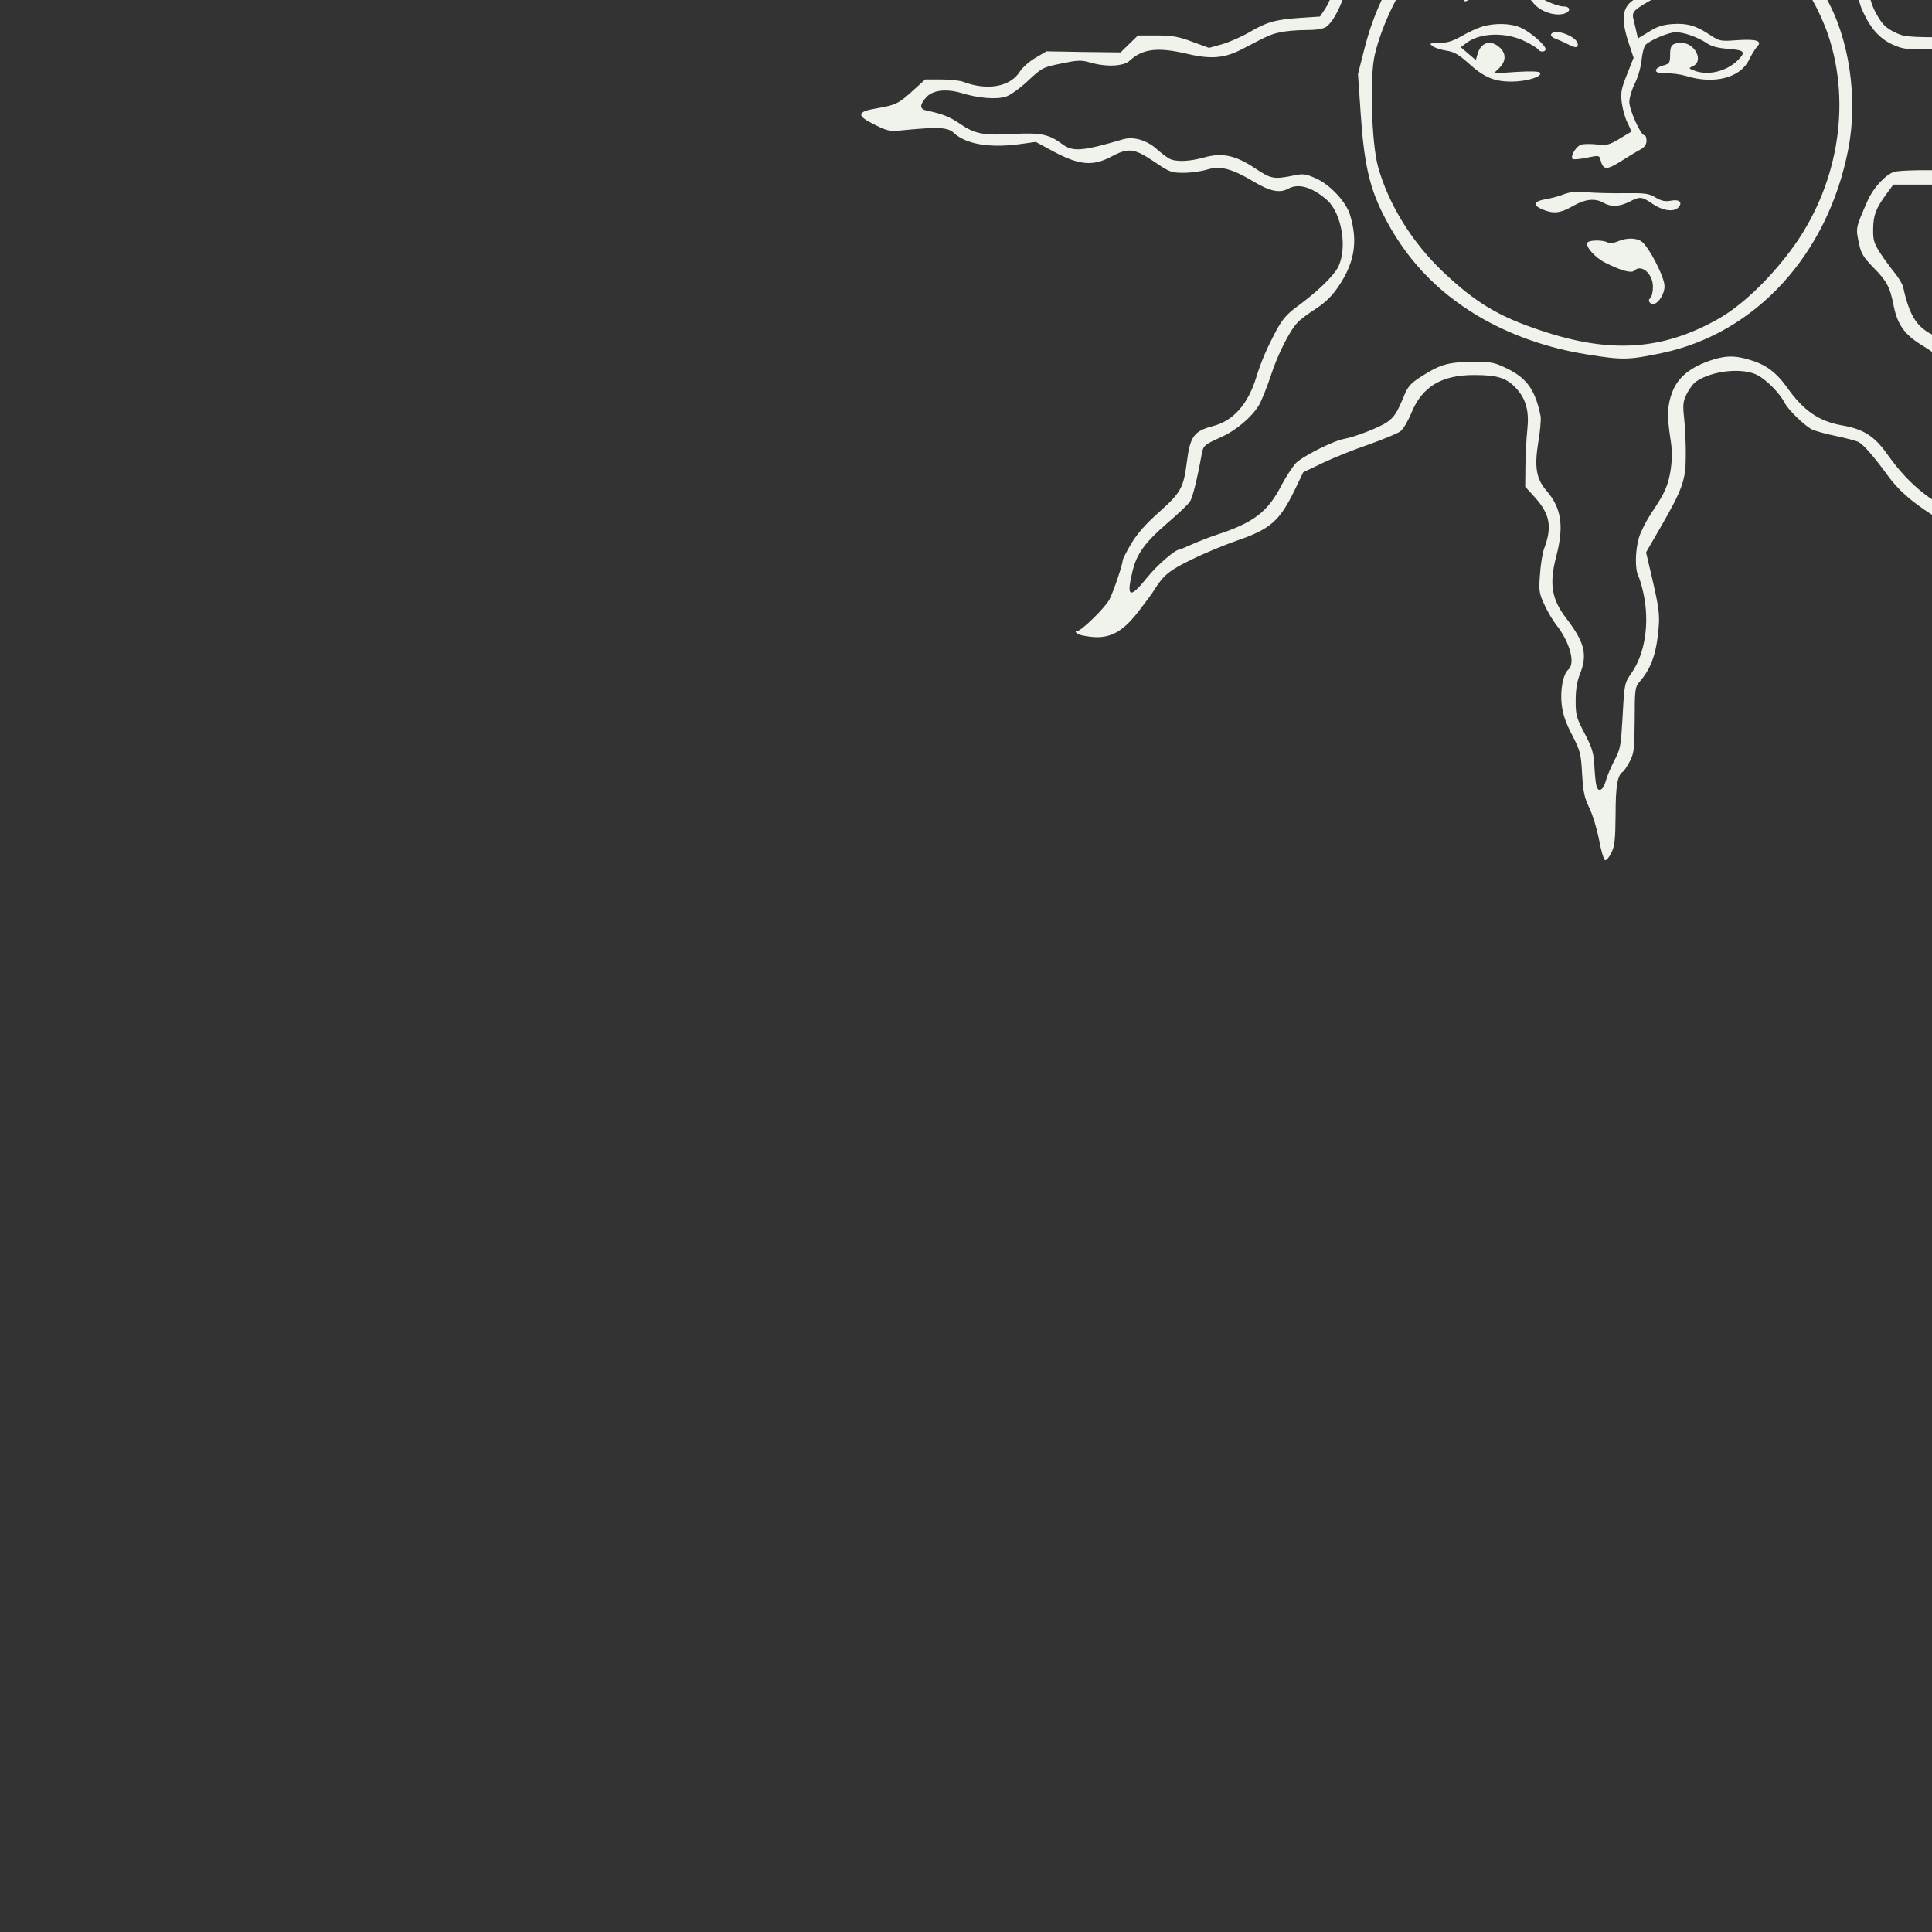  <svg version="1.0" xmlns="http://www.w3.org/2000/svg" viewBox="-400 300 900 900" preserveAspectRatio="xMidYMid meet">
<rect x="-400" y="300" width="900" height="900" fill="#333333" stroke="none"/>
<g transform="translate(0,701) scale(0.1,-0.1)" fill="#f0f3ec0d" stroke="none">
<path d="M3339 6987 c-46 -63 -30 -179 37 -270 39 -52 44 -64 38 -96 -3 -20
-34 -79 -69 -131 -95 -146 -98 -153 -93 -234 3 -47 13 -86 28 -115 19 -37 21
-55 17 -105 -4 -39 -11 -64 -22 -72 -25 -18 -81 -143 -101 -223 -16 -70 -16
-75 3 -159 21 -95 20 -113 -21 -227 -31 -84 -36 -230 -11 -311 8 -27 15 -68
15 -92 0 -48 -33 -122 -55 -122 -8 0 -19 -8 -24 -18 -14 -25 -107 -52 -182
-52 -74 0 -144 28 -205 82 -96 84 -132 104 -294 162 -148 54 -212 94 -247 155
-37 63 -94 140 -131 174 -22 21 -51 33 -116 47 -158 35 -227 81 -296 200 -75
129 -154 186 -300 215 -149 29 -239 80 -266 151 -26 69 -44 53 -44 -41 0 -66
42 -133 115 -185 85 -59 143 -124 151 -167 31 -180 87 -266 213 -335 17 -9 44
-39 61 -65 16 -26 39 -59 50 -71 11 -13 20 -28 20 -34 0 -23 113 -166 175
-221 65 -59 114 -136 144 -229 24 -73 105 -182 182 -244 117 -95 137 -140 108
-249 -6 -22 -13 -53 -16 -70 -3 -16 -17 -46 -30 -66 l-24 -36 -92 -6 c-117 -8
-157 -20 -237 -67 -36 -21 -93 -46 -127 -56 l-61 -17 -79 29 c-64 24 -94 29
-165 29 l-87 0 -41 -40 -40 -39 -173 2 -172 3 -51 -30 c-29 -17 -61 -45 -73
-64 -44 -71 -151 -91 -264 -48 -16 6 -62 11 -103 11 l-74 0 -54 -49 c-70 -64
-83 -70 -169 -85 -97 -16 -100 -34 -12 -77 63 -31 67 -32 148 -24 146 14 194
12 220 -14 59 -54 170 -72 317 -51 l65 9 85 -46 c117 -62 180 -68 264 -24 82
44 108 41 201 -21 73 -50 82 -53 139 -53 34 0 82 7 109 15 61 19 115 5 217
-56 77 -46 122 -55 163 -32 48 25 110 6 179 -54 69 -62 96 -225 51 -313 -23
-43 -96 -114 -192 -184 -47 -35 -68 -59 -98 -115 -42 -80 -67 -137 -90 -211
-39 -128 -107 -205 -203 -230 -88 -23 -106 -48 -121 -166 -15 -120 -28 -144
-129 -234 -61 -54 -102 -100 -130 -147 -22 -37 -40 -72 -40 -78 0 -19 -42
-143 -61 -181 -19 -38 -132 -149 -152 -149 -8 0 -8 -3 0 -11 6 -6 38 -13 71
-16 86 -8 146 26 221 126 31 40 61 81 66 90 45 72 71 94 179 146 61 30 154 68
206 86 158 54 201 92 271 236 l40 83 92 44 c50 24 147 63 215 86 67 24 133 51
146 61 13 10 36 49 51 86 50 122 141 177 295 176 107 0 149 -14 194 -63 45
-50 60 -106 51 -190 -4 -36 -8 -110 -9 -166 l-1 -101 46 -51 c69 -77 80 -136
43 -235 -8 -20 -17 -75 -20 -121 -6 -76 -5 -88 20 -142 15 -33 40 -75 55 -94
64 -80 91 -181 57 -209 -24 -20 -39 -95 -31 -163 5 -45 19 -86 49 -143 38 -74
41 -87 46 -180 5 -82 10 -110 33 -157 16 -32 36 -99 46 -150 9 -50 22 -93 28
-95 6 -2 19 13 29 34 16 31 19 62 20 178 0 133 9 185 34 200 5 3 20 25 32 48
20 38 22 57 23 194 0 138 2 153 21 175 55 62 80 132 90 248 6 64 2 97 -25 216
l-33 141 71 123 c99 172 114 215 114 325 1 50 -3 126 -7 170 -8 72 -6 85 13
123 12 23 31 48 44 56 75 50 215 64 283 29 44 -23 104 -84 128 -130 16 -32 90
-104 126 -123 13 -7 63 -21 112 -31 48 -10 96 -23 106 -28 24 -13 73 -70 135
-155 49 -68 109 -121 207 -184 30 -20 64 -43 75 -52 11 -9 43 -25 70 -35 136
-49 225 -113 225 -160 0 -9 22 -38 49 -64 61 -59 153 -96 295 -117 192 -29
221 -36 264 -60 40 -24 62 -25 62 -3 0 26 -116 121 -243 200 -42 25 -53 40
-84 107 -59 131 -96 183 -162 229 -81 58 -105 92 -145 212 -39 117 -48 129
-121 170 -89 50 -113 93 -145 254 -14 72 -54 120 -124 151 -85 38 -120 91
-150 227 -3 15 -21 45 -39 67 -18 22 -49 64 -68 93 -30 47 -34 62 -33 114 1
63 12 93 63 163 l31 42 170 0 169 0 62 40 c33 22 72 51 85 65 32 35 88 34 160
-4 102 -55 175 -51 313 16 l74 36 136 -13 c107 -10 145 -10 181 0 55 15 112
43 129 64 17 20 101 21 156 1 52 -18 166 -19 210 -1 19 8 74 42 123 76 l89 62
56 -16 c30 -9 58 -16 61 -16 15 0 3 24 -34 64 -64 69 -154 85 -246 42 -44 -21
-57 -22 -112 -15 -79 11 -154 46 -228 107 l-57 47 -150 -3 c-158 -3 -190 3
-302 55 -62 28 -164 32 -210 6 -20 -11 -54 -17 -100 -17 -64 -1 -78 3 -160 44
l-89 44 -217 2 c-208 1 -219 2 -265 25 -38 19 -56 36 -81 81 -72 124 -39 252
102 392 72 70 101 119 135 220 14 45 58 112 92 142 12 11 56 40 95 63 40 24
85 55 100 70 16 15 57 52 91 81 79 68 99 102 152 265 24 73 50 137 61 145 10
8 38 30 62 47 62 47 93 109 121 251 13 68 34 140 48 164 28 52 86 86 157 95
28 3 51 9 51 13 0 4 -12 16 -27 25 -23 15 -43 17 -139 12 -154 -7 -217 -43
-353 -201 -66 -77 -78 -87 -134 -105 -34 -11 -90 -25 -124 -31 -66 -11 -137
-46 -169 -82 -11 -13 -26 -43 -33 -68 -39 -135 -89 -186 -230 -235 -139 -48
-253 -107 -299 -153 -21 -22 -47 -64 -61 -99 -27 -72 -66 -122 -125 -162 -132
-91 -364 -76 -433 28 -20 29 -23 47 -23 131 0 110 -12 155 -67 244 -33 53 -35
62 -29 111 3 29 13 65 21 81 8 16 15 38 15 49 0 48 -30 130 -79 215 -49 84
-52 95 -47 138 3 26 8 92 12 147 6 97 5 103 -25 176 -17 42 -43 87 -57 100
-62 58 -68 107 -23 206 30 66 31 72 26 175 -5 125 -6 126 -139 265 -58 60 -90
102 -94 122 -8 37 -14 38 -35 8z m170 -265 c17 -22 35 -51 41 -66 21 -55 7
-162 -30 -243 -12 -25 -20 -64 -20 -94 0 -44 6 -61 45 -118 90 -136 101 -190
81 -388 -10 -94 -8 -103 66 -231 55 -95 59 -127 28 -217 -33 -95 -24 -142 49
-254 l41 -64 0 -105 c0 -127 12 -157 83 -206 66 -45 118 -58 237 -59 186 -3
265 51 365 250 58 115 111 152 292 204 169 48 252 127 292 275 12 45 34 74 69
93 30 16 164 56 217 65 66 12 98 36 200 148 100 109 135 132 163 104 13 -13
13 -20 -1 -64 -9 -27 -19 -76 -23 -108 -14 -121 -68 -224 -136 -260 -62 -32
-104 -107 -139 -248 -12 -48 -34 -105 -48 -126 -38 -56 -174 -169 -258 -213
-85 -44 -161 -123 -188 -193 -44 -119 -88 -190 -170 -275 -95 -99 -109 -129
-110 -244 0 -66 5 -90 26 -135 36 -77 80 -124 141 -150 50 -21 60 -22 230 -15
200 8 203 7 346 -62 90 -43 97 -45 160 -40 37 3 89 15 116 27 58 26 106 22
170 -14 85 -50 131 -59 302 -60 l161 -1 56 -37 c31 -21 86 -54 123 -73 59 -31
74 -35 145 -35 86 0 98 -9 57 -47 -62 -56 -120 -65 -213 -33 -83 29 -163 27
-206 -5 -93 -68 -122 -74 -314 -60 -102 7 -115 5 -185 -18 -41 -14 -105 -31
-142 -38 -64 -12 -69 -11 -125 14 -72 32 -161 44 -194 27 -13 -7 -38 -25 -56
-39 -92 -76 -94 -76 -253 -74 -80 1 -159 -2 -177 -8 -39 -12 -97 -75 -122
-132 -58 -132 -57 -127 -40 -206 8 -40 21 -61 64 -105 65 -66 79 -91 97 -183
18 -87 52 -134 134 -183 72 -43 124 -95 124 -122 0 -12 7 -44 15 -72 8 -28 17
-63 20 -78 6 -33 85 -115 128 -133 55 -23 85 -65 111 -154 26 -90 63 -151 110
-183 85 -58 125 -110 209 -268 65 -125 64 -136 -15 -127 -120 14 -176 45 -224
127 -52 89 -96 124 -232 184 -198 88 -304 171 -408 317 -61 87 -113 120 -211
137 -109 19 -181 68 -258 177 -51 71 -99 107 -175 129 -73 22 -118 20 -193 -7
-90 -33 -142 -78 -167 -144 -23 -62 -25 -107 -9 -214 9 -54 9 -95 2 -145 -12
-76 -26 -109 -91 -205 -23 -35 -49 -86 -57 -113 -18 -60 -19 -149 -3 -179 6
-12 17 -49 24 -82 29 -134 8 -278 -55 -369 -33 -47 -34 -50 -42 -199 -8 -140
-10 -156 -38 -208 -16 -31 -35 -75 -41 -98 -12 -45 -37 -55 -44 -18 -3 12 -7
54 -9 92 -3 58 -11 83 -45 148 -38 72 -42 85 -42 152 0 51 6 90 20 125 36 90
22 147 -61 256 -72 93 -83 164 -49 294 36 139 24 222 -44 302 -50 57 -59 111
-40 229 9 52 13 105 11 119 -24 121 -63 177 -154 222 -62 30 -74 33 -163 32
-111 0 -152 -12 -236 -66 -52 -33 -65 -47 -83 -91 -33 -80 -46 -100 -80 -124
-35 -24 -148 -68 -197 -77 -51 -8 -197 -82 -228 -114 -15 -17 -45 -62 -65
-100 -65 -127 -131 -177 -306 -234 -33 -11 -84 -31 -113 -44 -29 -13 -55 -24
-58 -24 -20 0 -103 -72 -150 -130 -81 -101 -98 -94 -69 26 19 84 60 139 165
229 49 42 95 86 103 98 13 20 34 105 54 216 9 47 9 47 94 86 69 31 141 93 174
148 13 23 37 83 54 134 31 98 89 213 125 250 11 13 50 42 86 65 48 32 76 60
108 108 73 110 88 207 51 329 -18 61 -95 143 -161 171 -48 21 -58 22 -109 11
-85 -17 -98 -14 -171 34 -90 61 -154 75 -237 52 -71 -20 -133 -22 -164 -6 -12
7 -39 27 -59 45 -47 42 -108 59 -157 45 -190 -56 -234 -59 -283 -22 -62 46
-102 54 -228 47 -140 -8 -180 0 -252 50 -46 31 -79 44 -151 59 -33 7 -34 25
-4 60 29 35 93 43 165 22 81 -25 164 -31 208 -17 21 7 67 40 103 74 64 60 69
63 154 80 76 16 93 17 135 5 76 -22 156 -18 184 8 60 56 131 65 270 32 110
-26 174 -20 256 23 118 62 131 68 173 77 24 6 78 11 119 11 52 0 83 5 98 15
56 40 120 219 107 302 -13 85 -37 124 -130 202 l-87 74 -73 151 c-72 148 -76
153 -173 249 -61 59 -117 125 -142 168 -24 38 -47 72 -51 75 -5 3 -21 28 -34
55 -29 56 -88 118 -160 169 -54 38 -89 95 -100 165 -10 58 -44 135 -77 173
-49 57 -41 66 54 57 44 -3 90 -10 102 -15 33 -12 94 -77 117 -123 66 -132 156
-201 314 -242 119 -31 179 -70 206 -134 28 -64 96 -156 127 -172 15 -7 43 -24
62 -36 19 -12 82 -38 140 -58 126 -44 193 -79 281 -151 141 -113 307 -125 449
-34 91 58 118 163 85 336 -20 108 -14 174 29 291 30 83 33 151 10 214 -23 64
-11 147 32 234 19 38 41 76 49 85 48 53 60 182 25 272 -30 79 -26 133 13 195
17 28 49 79 70 112 47 75 59 148 33 211 -33 82 -7 87 53 12z"></path>
<path d="M3250 4626 c-277 -72 -522 -208 -648 -360 -126 -152 -200 -299 -248
-491 l-28 -110 12 -175 c15 -233 40 -347 102 -472 102 -206 247 -362 445 -480
147 -87 323 -150 508 -179 166 -27 193 -26 347 6 438 91 775 459 870 950 46
236 5 517 -105 708 -55 95 -56 97 -115 172 -124 160 -301 307 -445 370 -128
57 -226 76 -420 81 -167 4 -187 2 -275 -20z m515 -65 c126 -31 190 -58 286
-123 210 -140 389 -368 465 -590 111 -329 44 -714 -176 -1007 -106 -141 -232
-259 -340 -319 -258 -144 -499 -160 -821 -52 -199 66 -303 129 -455 272 -146
138 -257 318 -305 493 -30 111 -39 416 -15 519 34 145 117 313 224 454 70 92
99 117 215 186 148 89 341 158 513 186 94 14 317 4 409 -19z"></path>
<path d="M2950 4080 c-58 -8 -119 -35 -126 -55 -11 -28 4 -28 36 -1 29 23 40
26 114 26 101 0 137 -12 169 -54 29 -37 93 -61 138 -51 37 8 39 35 2 35 -30 0
-113 37 -113 50 0 5 -20 21 -43 35 -46 26 -85 30 -177 15z"></path>
<path d="M3880 4080 c-19 -5 -79 -16 -133 -26 -183 -32 -215 -83 -157 -253
l20 -60 -31 -78 c-27 -67 -30 -85 -24 -133 4 -30 16 -72 27 -93 11 -22 18 -40
16 -41 -2 -1 -27 -16 -55 -33 -46 -28 -59 -31 -102 -26 -27 3 -60 3 -73 0 -24
-6 -53 -51 -43 -67 2 -4 32 -2 65 5 59 12 60 12 66 -11 12 -46 28 -47 92 -7
33 21 74 46 91 55 22 12 31 24 31 43 0 14 -4 25 -10 25 -17 0 -70 118 -70 155
0 20 12 59 26 87 14 28 28 76 31 107 3 31 11 62 17 70 18 22 108 61 143 61 38
0 105 -24 147 -53 19 -13 51 -21 97 -25 77 -5 84 -14 42 -55 -54 -51 -138 -70
-200 -46 -28 11 -28 11 -5 22 49 23 8 107 -54 107 -44 0 -54 -10 -54 -54 0
-39 -3 -43 -32 -51 -51 -15 -43 -40 12 -37 25 2 68 -4 95 -12 129 -40 251 -9
292 74 12 25 29 52 37 61 28 28 1 38 -90 32 -80 -6 -84 -5 -129 25 -65 43
-107 55 -175 50 -43 -3 -72 -12 -109 -36 l-51 -31 -6 27 c-3 15 -10 41 -14 59
-9 36 -3 44 71 87 32 18 72 30 125 36 44 5 97 14 119 20 22 5 55 10 73 10 20
0 31 4 27 10 -7 12 -94 12 -145 0z"></path>
<path d="M2904 3886 c-23 -7 -66 -27 -97 -45 -40 -23 -67 -31 -103 -31 -45 -1
-47 -2 -30 -15 10 -8 39 -17 64 -21 35 -5 57 -18 100 -56 73 -67 121 -88 203
-88 70 0 145 23 133 41 -4 7 -41 8 -111 4 l-105 -7 26 25 c32 32 33 67 3 95
-43 40 -90 25 -105 -33 l-7 -25 -35 30 -35 30 25 19 c63 50 188 53 277 7 29
-14 54 -30 58 -36 8 -14 35 -13 35 1 0 19 -71 80 -115 100 -46 21 -122 23
-181 5z"></path>
<path d="M3226 3851 c-4 -6 4 -15 21 -22 15 -5 41 -17 57 -25 36 -18 46 -18
46 -1 0 36 -107 77 -124 48z"></path>
<path d="M3285 3105 c-22 -9 -60 -19 -84 -23 -56 -9 -63 -28 -17 -47 52 -22
83 -19 143 15 57 33 104 38 143 15 35 -20 74 -18 120 5 51 26 57 25 109 -10
48 -33 101 -39 121 -15 19 23 2 38 -37 30 -26 -5 -44 -1 -71 15 -31 19 -49 21
-142 20 -58 -1 -136 1 -175 4 -52 5 -80 2 -110 -9z"></path>
<path d="M3535 2885 c-19 -8 -36 -10 -47 -4 -23 12 -85 11 -93 -1 -11 -18 35
-70 83 -94 74 -37 122 -50 135 -37 33 33 87 -14 87 -75 0 -22 -5 -45 -12 -52
-9 -9 -9 -15 0 -24 22 -22 67 34 66 80 -1 44 -74 184 -107 207 -26 18 -71 18
-112 0z"></path>
</g>
</svg>